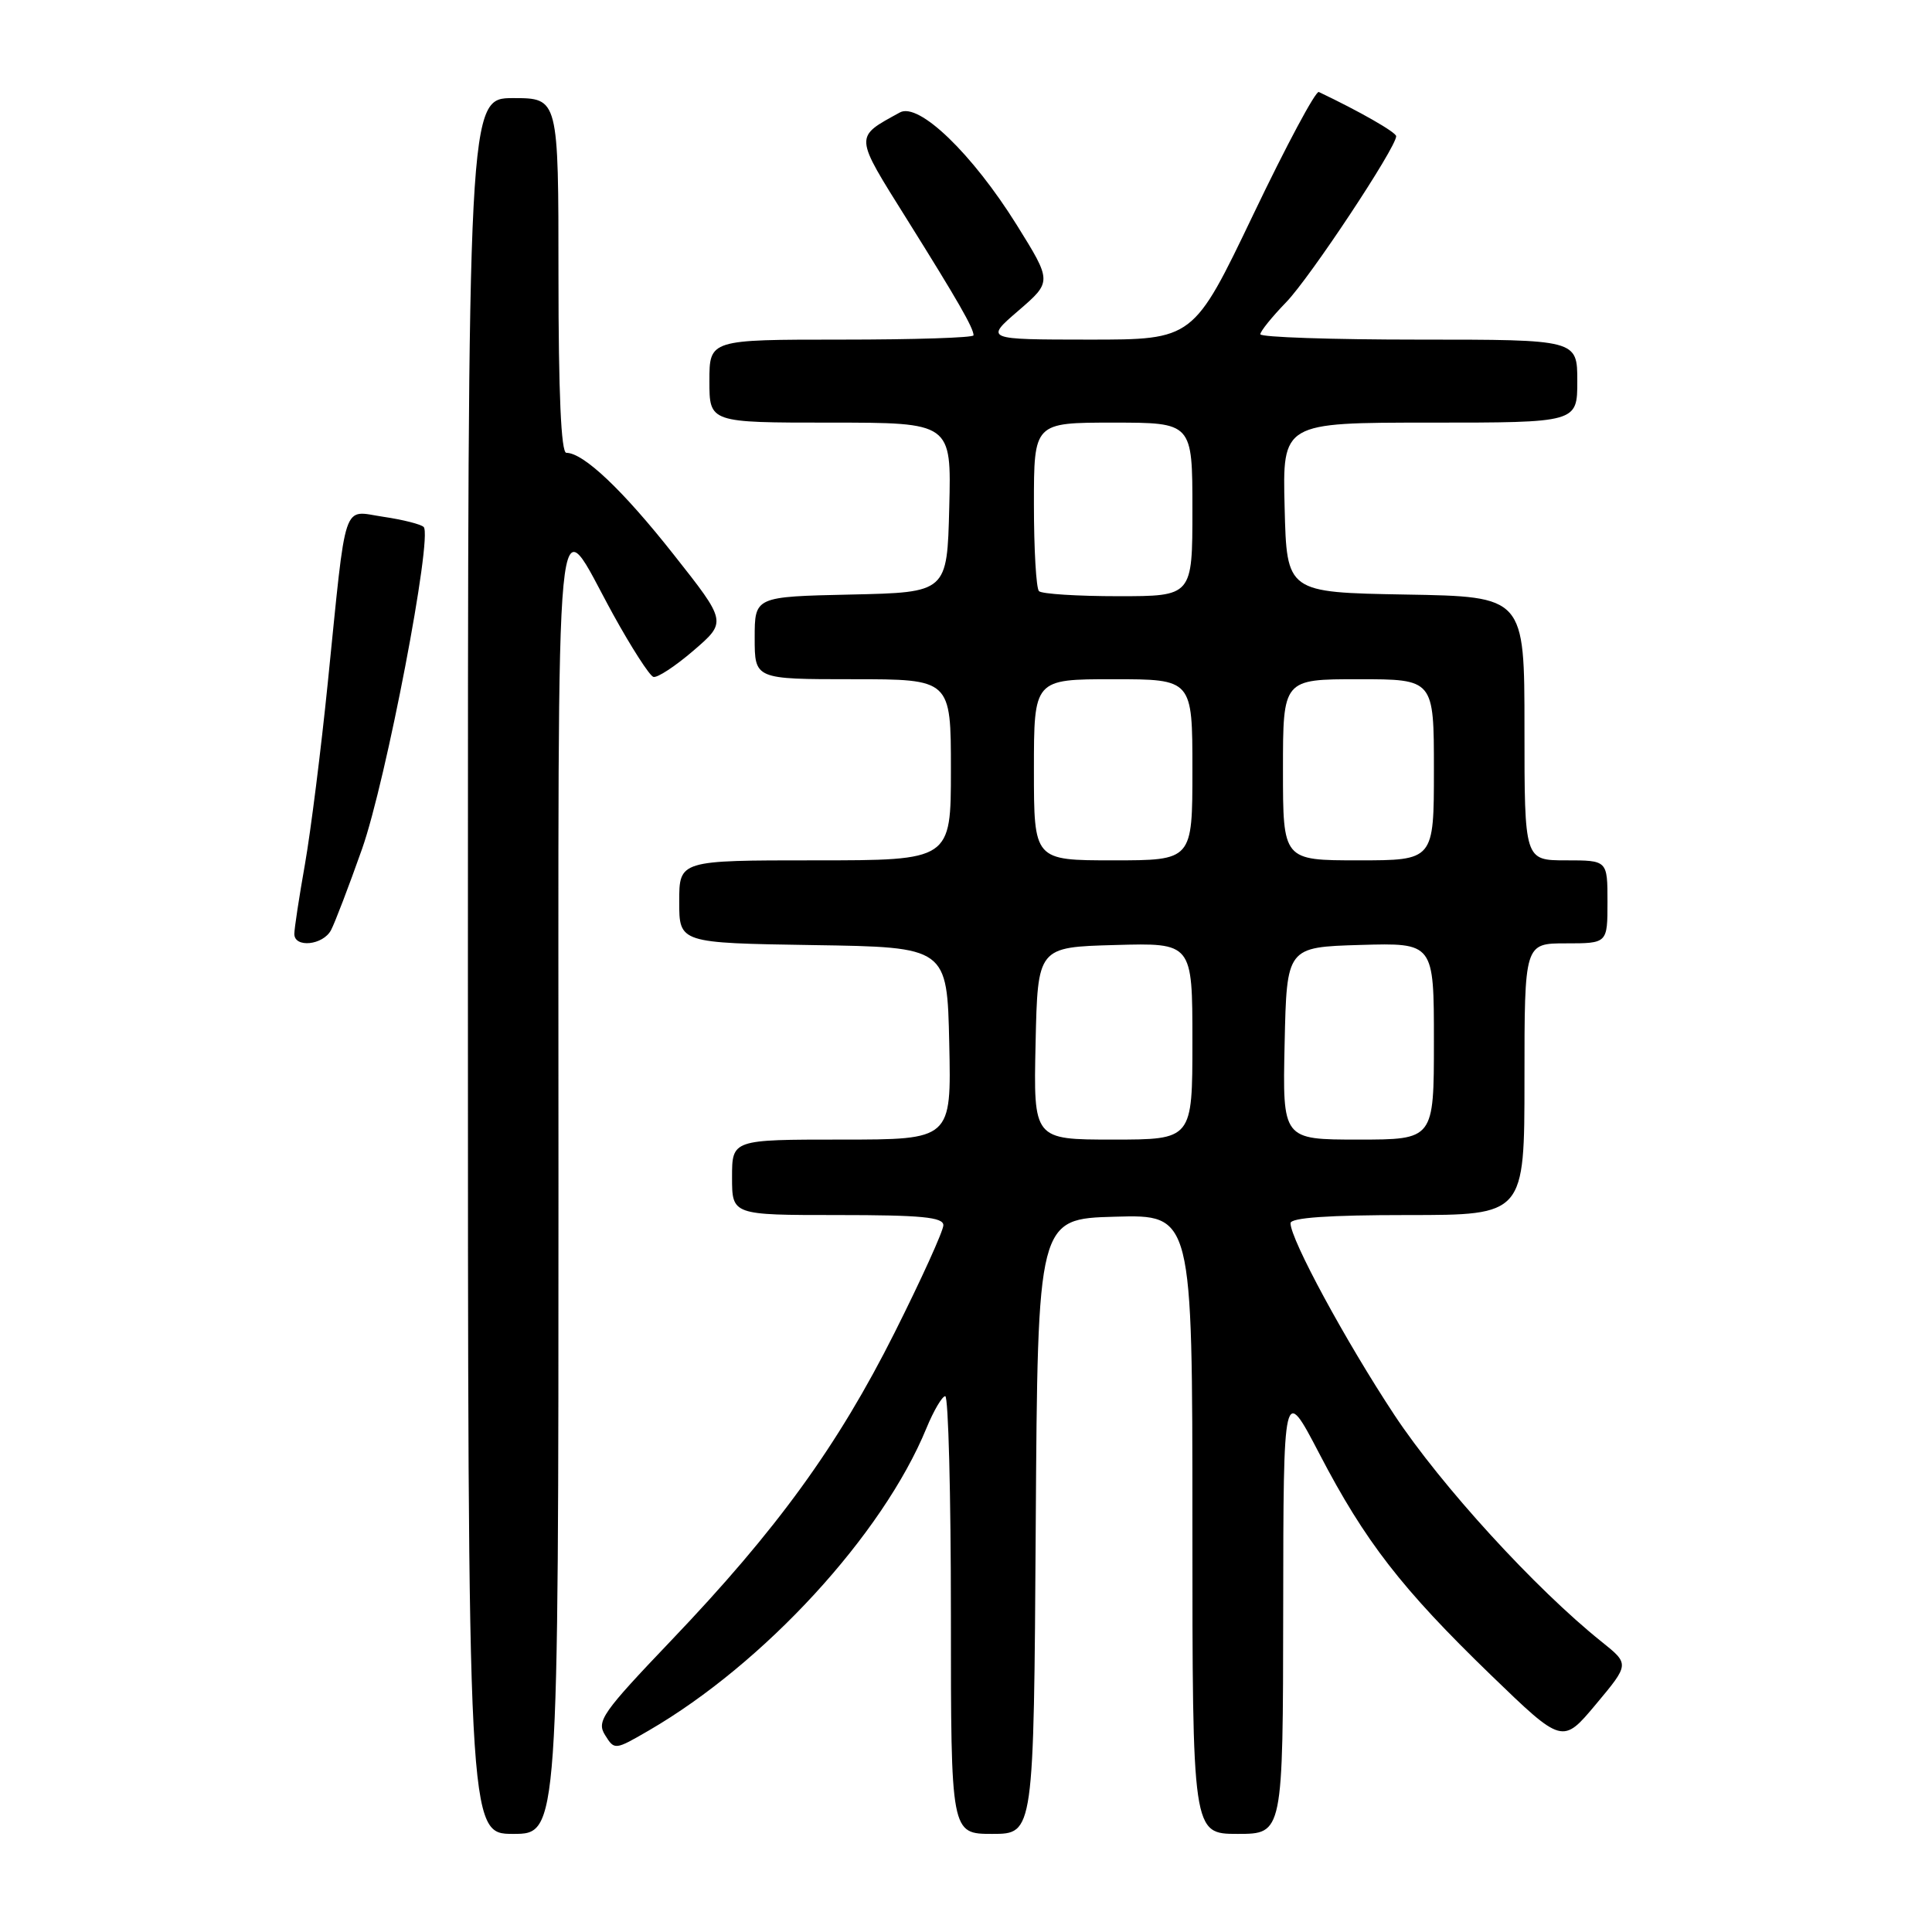 <?xml version="1.0" encoding="UTF-8" standalone="no"?>
<!DOCTYPE svg PUBLIC "-//W3C//DTD SVG 1.1//EN" "http://www.w3.org/Graphics/SVG/1.1/DTD/svg11.dtd" >
<svg xmlns="http://www.w3.org/2000/svg" xmlns:xlink="http://www.w3.org/1999/xlink" version="1.1" viewBox="0 0 256 256">
 <g >
 <path fill="currentColor"
d=" M 74.00 156.79 C 74.00 60.38 73.35 67.09 81.26 81.44 C 83.67 85.81 86.06 89.52 86.57 89.69 C 87.08 89.86 89.48 88.28 91.91 86.19 C 96.31 82.40 96.31 82.40 89.24 73.45 C 82.51 64.92 77.31 60.00 75.04 60.00 C 74.35 60.00 74.00 52.11 74.00 36.50 C 74.00 13.00 74.00 13.00 68.00 13.00 C 62.00 13.00 62.00 13.00 62.00 128.00 C 62.00 243.00 62.00 243.00 68.00 243.00 C 74.00 243.00 74.00 243.00 74.00 156.79 Z  M 137.24 202.25 C 137.50 161.50 137.50 161.50 147.75 161.22 C 158.00 160.93 158.00 160.93 158.00 201.97 C 158.00 243.00 158.00 243.00 164.00 243.00 C 170.00 243.00 170.00 243.00 170.03 213.25 C 170.06 183.50 170.06 183.50 174.83 192.64 C 180.88 204.26 185.72 210.50 197.55 221.95 C 207.04 231.12 207.04 231.12 211.48 225.81 C 215.92 220.50 215.92 220.50 212.21 217.53 C 203.44 210.51 190.95 196.84 184.77 187.50 C 178.31 177.72 171.00 164.23 171.00 162.08 C 171.00 161.35 176.06 161.00 186.50 161.00 C 202.00 161.00 202.00 161.00 202.00 143.00 C 202.00 125.00 202.00 125.00 207.50 125.00 C 213.00 125.00 213.00 125.00 213.00 119.50 C 213.00 114.00 213.00 114.00 207.50 114.00 C 202.00 114.00 202.00 114.00 202.00 96.53 C 202.00 79.05 202.00 79.05 186.25 78.78 C 170.50 78.50 170.50 78.50 170.22 67.25 C 169.93 56.00 169.93 56.00 189.47 56.00 C 209.00 56.00 209.00 56.00 209.00 50.50 C 209.00 45.00 209.00 45.00 188.00 45.00 C 176.45 45.00 167.00 44.68 167.00 44.29 C 167.00 43.90 168.54 41.99 170.43 40.04 C 173.58 36.79 185.00 19.55 185.00 18.05 C 185.00 17.53 180.16 14.76 174.75 12.19 C 174.34 12.00 170.43 19.30 166.07 28.42 C 158.13 45.00 158.13 45.00 144.32 45.00 C 130.50 44.99 130.50 44.99 134.95 41.16 C 139.40 37.32 139.40 37.32 134.72 29.80 C 128.83 20.36 121.74 13.52 119.24 14.90 C 113.16 18.24 113.13 17.80 120.20 29.10 C 126.93 39.86 129.00 43.47 129.00 44.43 C 129.00 44.75 121.12 45.00 111.50 45.00 C 94.00 45.00 94.00 45.00 94.00 50.50 C 94.00 56.00 94.00 56.00 110.03 56.00 C 126.07 56.00 126.07 56.00 125.78 67.25 C 125.50 78.50 125.50 78.50 112.75 78.78 C 100.00 79.06 100.00 79.06 100.00 84.53 C 100.00 90.00 100.00 90.00 113.00 90.00 C 126.00 90.00 126.00 90.00 126.00 102.00 C 126.00 114.00 126.00 114.00 108.00 114.00 C 90.00 114.00 90.00 114.00 90.00 119.48 C 90.00 124.95 90.00 124.95 107.75 125.23 C 125.50 125.50 125.50 125.50 125.78 138.25 C 126.06 151.00 126.06 151.00 111.53 151.00 C 97.00 151.00 97.00 151.00 97.00 156.00 C 97.00 161.00 97.00 161.00 111.00 161.00 C 122.09 161.00 125.00 161.28 125.00 162.35 C 125.00 163.09 122.09 169.51 118.53 176.60 C 111.00 191.59 102.95 202.70 88.94 217.37 C 79.80 226.95 79.02 228.06 80.17 229.90 C 81.43 231.92 81.47 231.91 85.97 229.30 C 101.27 220.42 116.97 203.33 122.75 189.26 C 123.71 186.92 124.84 185.01 125.25 185.00 C 125.66 185.00 126.00 198.05 126.00 214.00 C 126.00 243.00 126.00 243.00 131.49 243.00 C 136.98 243.00 136.98 243.00 137.24 202.25 Z  M 43.86 123.25 C 44.37 122.29 46.22 117.45 47.97 112.50 C 51.15 103.50 57.35 71.11 56.14 69.83 C 55.79 69.47 53.39 68.86 50.81 68.48 C 45.28 67.67 45.95 65.67 43.43 90.50 C 42.54 99.30 41.18 110.10 40.41 114.50 C 39.63 118.90 39.00 123.06 39.00 123.75 C 39.00 125.64 42.80 125.25 43.86 123.25 Z  M 137.22 138.25 C 137.50 125.50 137.50 125.50 147.75 125.22 C 158.00 124.93 158.00 124.93 158.00 137.97 C 158.00 151.00 158.00 151.00 147.47 151.00 C 136.94 151.00 136.94 151.00 137.22 138.25 Z  M 170.22 138.25 C 170.50 125.50 170.50 125.50 180.25 125.21 C 190.00 124.93 190.00 124.93 190.00 137.96 C 190.00 151.00 190.00 151.00 179.97 151.00 C 169.94 151.00 169.94 151.00 170.22 138.25 Z  M 137.00 102.00 C 137.00 90.00 137.00 90.00 147.50 90.00 C 158.00 90.00 158.00 90.00 158.00 102.00 C 158.00 114.00 158.00 114.00 147.50 114.00 C 137.00 114.00 137.00 114.00 137.00 102.00 Z  M 170.00 102.00 C 170.00 90.00 170.00 90.00 180.00 90.00 C 190.00 90.00 190.00 90.00 190.00 102.00 C 190.00 114.00 190.00 114.00 180.00 114.00 C 170.00 114.00 170.00 114.00 170.00 102.00 Z  M 137.67 78.33 C 137.30 77.97 137.00 72.79 137.00 66.83 C 137.00 56.00 137.00 56.00 147.50 56.00 C 158.00 56.00 158.00 56.00 158.00 67.50 C 158.00 79.00 158.00 79.00 148.17 79.00 C 142.76 79.00 138.03 78.70 137.67 78.33 Z "/>
</g>
</svg>